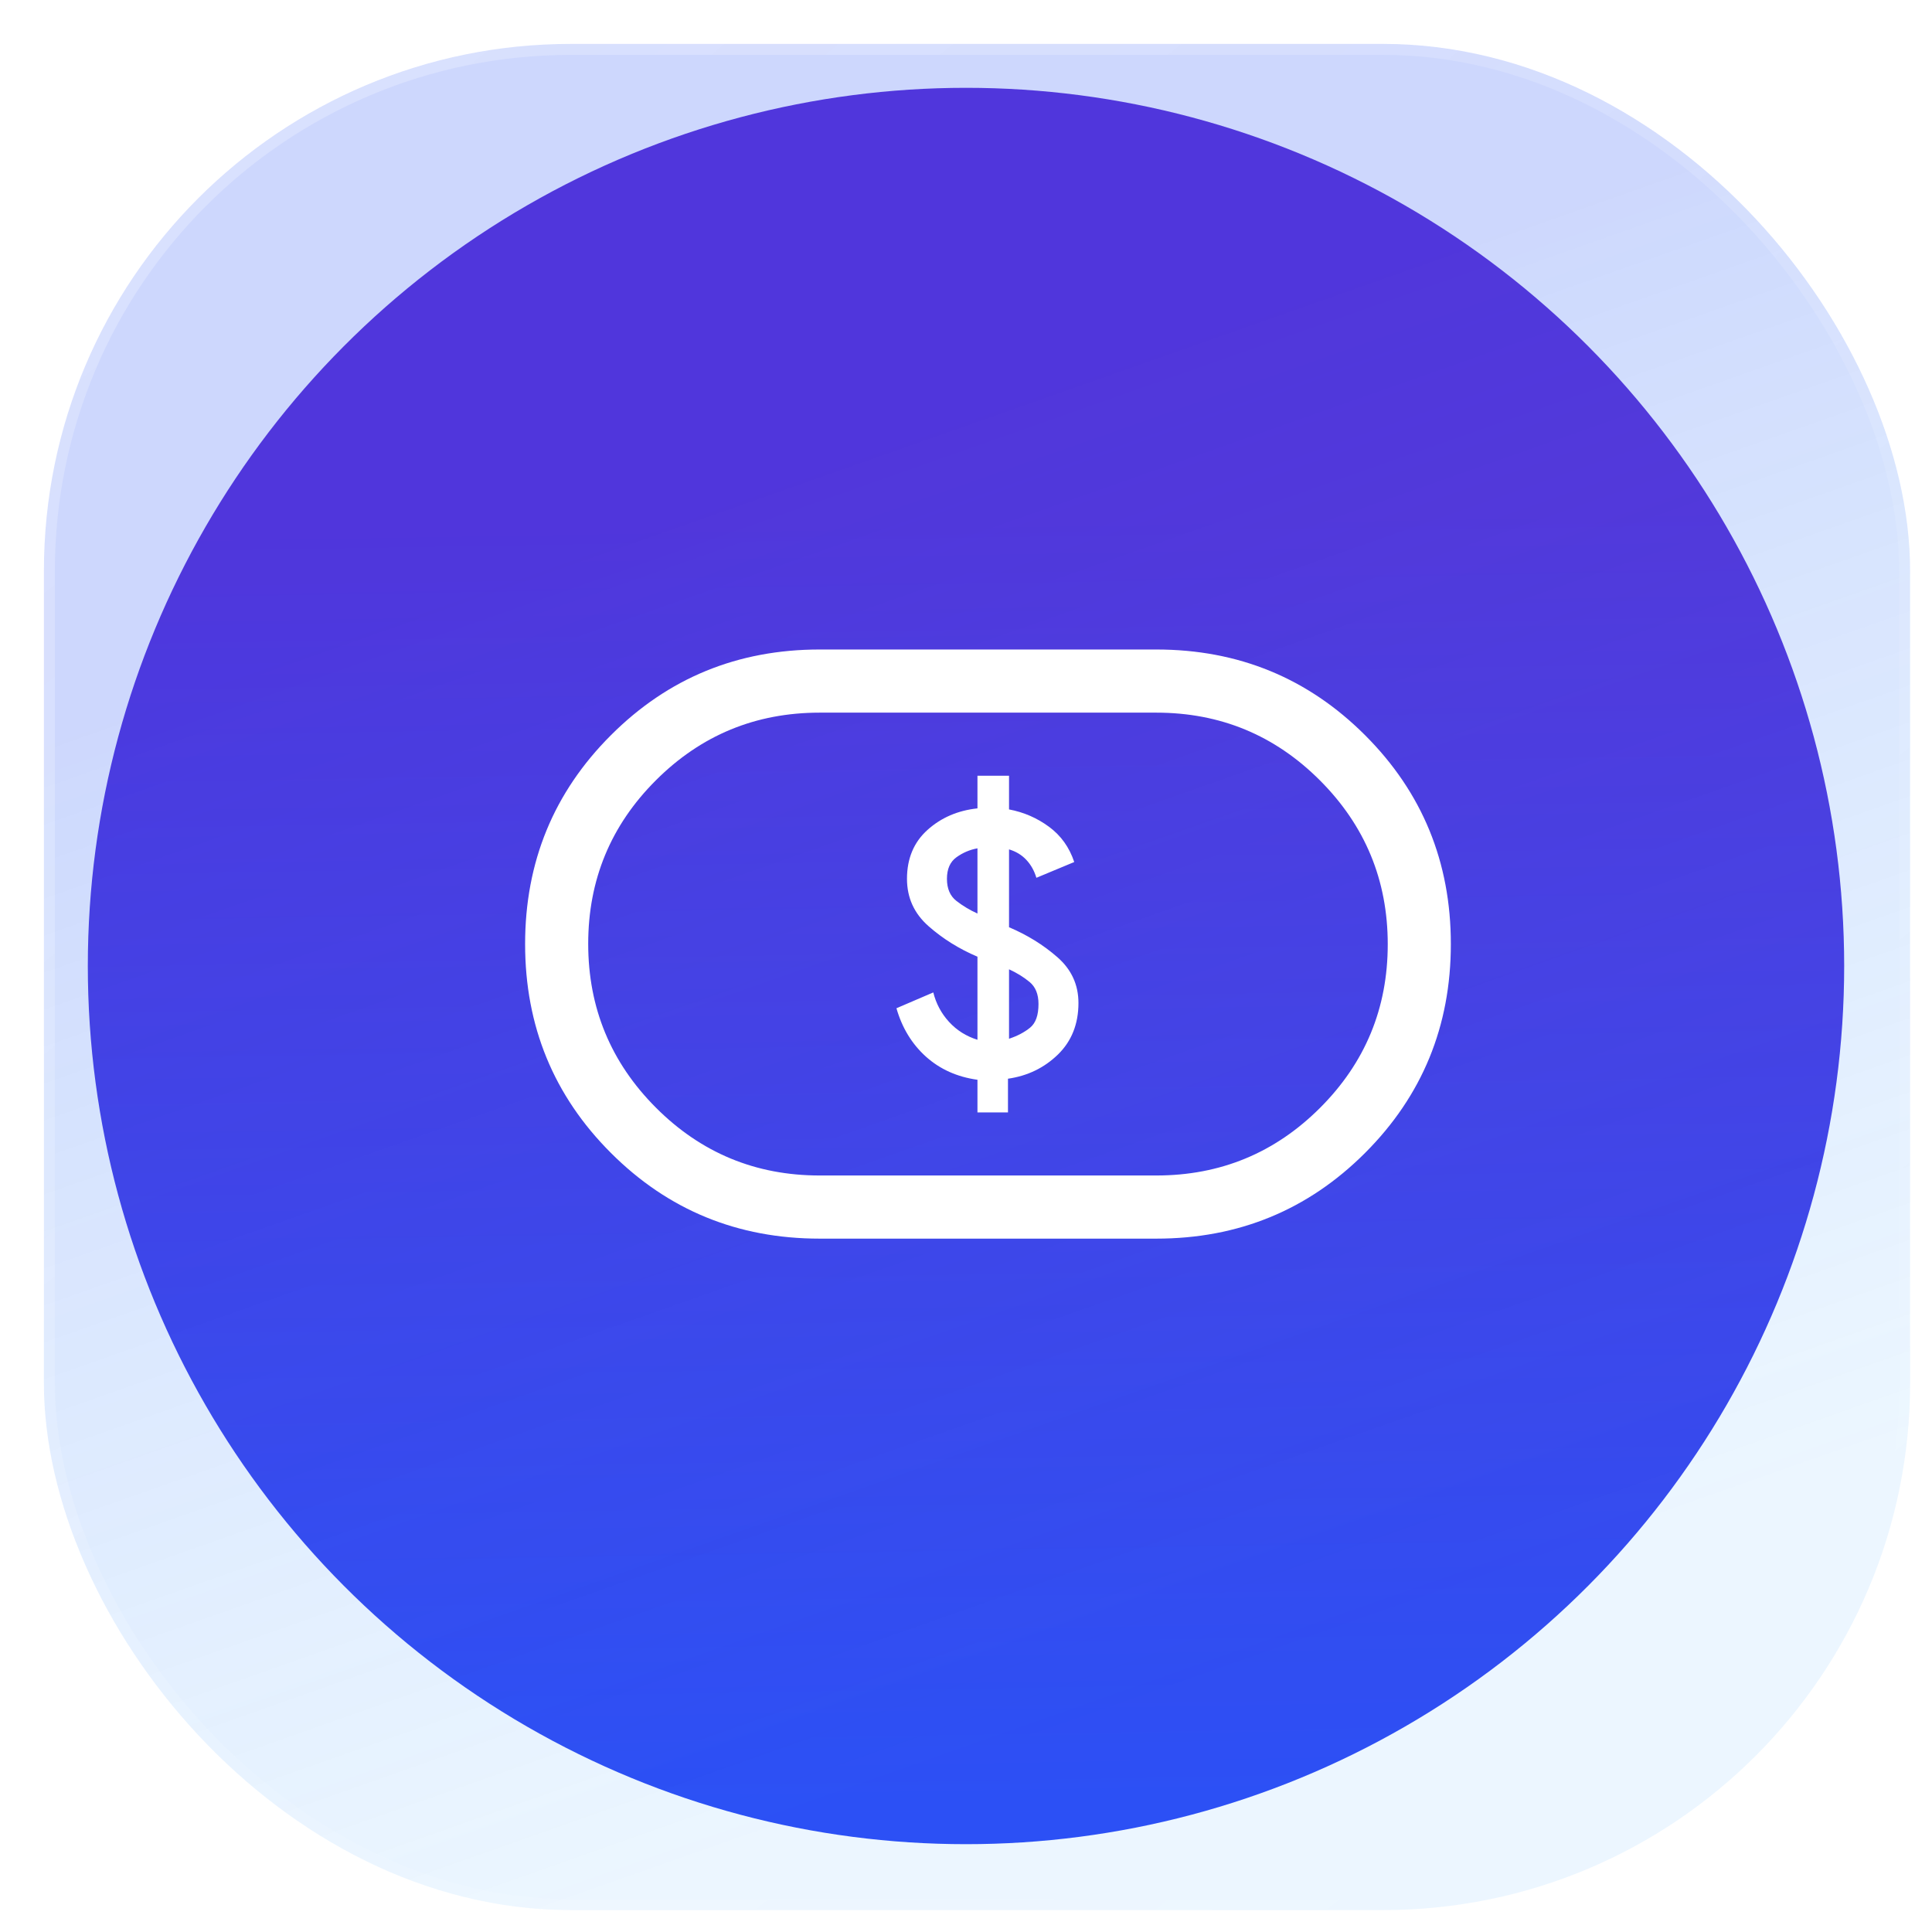 <svg width="44" height="44" viewBox="0 0 44 44" fill="none" xmlns="http://www.w3.org/2000/svg">
<circle cx="22" cy="22" r="20" fill="url(#paint0_linear_3039_3077)"/>
<g filter="url(#filter0_b_3039_3077)">
<rect x="1" y="1" width="42.501" height="42.501" rx="12" fill="url(#paint1_linear_3039_3077)" fill-opacity="0.24"/>
<rect x="1" y="1" width="42.501" height="42.501" rx="12" stroke="url(#paint2_linear_3039_3077)" stroke-width="0.5" stroke-linecap="round" stroke-linejoin="round"/>
</g>
<path d="M22.261 25.334H22.956V24.567C23.403 24.503 23.782 24.319 24.094 24.016C24.405 23.712 24.561 23.321 24.561 22.842C24.561 22.427 24.401 22.079 24.082 21.8C23.762 21.52 23.395 21.293 22.98 21.117V19.344C23.14 19.392 23.271 19.472 23.375 19.584C23.479 19.695 23.555 19.831 23.603 19.991L24.465 19.632C24.353 19.296 24.162 19.029 23.89 18.829C23.619 18.629 23.315 18.497 22.98 18.434V17.667H22.261V18.41C21.814 18.458 21.434 18.621 21.123 18.901C20.812 19.18 20.656 19.552 20.656 20.015C20.656 20.446 20.82 20.805 21.147 21.093C21.474 21.381 21.846 21.612 22.261 21.788V23.68C22.006 23.601 21.79 23.465 21.614 23.273C21.439 23.082 21.319 22.858 21.255 22.602L20.416 22.962C20.544 23.409 20.768 23.776 21.087 24.064C21.407 24.351 21.798 24.527 22.261 24.591V25.334ZM22.98 23.657V22.075C23.155 22.155 23.311 22.251 23.447 22.363C23.583 22.475 23.651 22.642 23.651 22.866C23.651 23.122 23.587 23.301 23.459 23.405C23.331 23.509 23.172 23.593 22.98 23.657ZM22.261 20.805C22.085 20.726 21.926 20.63 21.782 20.518C21.638 20.406 21.566 20.238 21.566 20.015C21.566 19.791 21.638 19.628 21.782 19.524C21.926 19.42 22.085 19.352 22.261 19.32V20.805ZM18.667 28.209C16.799 28.209 15.213 27.558 13.912 26.256C12.61 24.954 11.959 23.369 11.959 21.5C11.959 19.632 12.61 18.046 13.912 16.745C15.213 15.443 16.799 14.792 18.667 14.792H26.334C28.203 14.792 29.788 15.443 31.09 16.745C32.391 18.046 33.042 19.632 33.042 21.5C33.042 23.369 32.391 24.954 31.09 26.256C29.788 27.558 28.203 28.209 26.334 28.209H18.667ZM18.667 26.771H26.334C27.792 26.771 29.035 26.258 30.063 25.231C31.091 24.204 31.605 22.962 31.605 21.505C31.605 20.049 31.091 18.805 30.063 17.775C29.035 16.745 27.792 16.23 26.334 16.23H18.667C17.209 16.23 15.966 16.743 14.938 17.77C13.91 18.797 13.396 20.038 13.396 21.495C13.396 22.952 13.91 24.196 14.938 25.226C15.966 26.256 17.209 26.771 18.667 26.771Z" fill="white"/>
<defs>
<filter id="filter0_b_3039_3077" x="-23.25" y="-23.25" width="91.001" height="91.001" filterUnits="userSpaceOnUse" color-interpolation-filters="sRGB">
<feFlood flood-opacity="0" result="BackgroundImageFix"/>
<feGaussianBlur in="BackgroundImageFix" stdDeviation="12"/>
<feComposite in2="SourceAlpha" operator="in" result="effect1_backgroundBlur_3039_3077"/>
<feBlend mode="normal" in="SourceGraphic" in2="effect1_backgroundBlur_3039_3077" result="shape"/>
</filter>
<linearGradient id="paint0_linear_3039_3077" x1="31.51" y1="11.566" x2="32.006" y2="40.906" gradientUnits="userSpaceOnUse">
<stop stop-color="#5B2CD3"/>
<stop offset="1" stop-color="#2B48F4"/>
</linearGradient>
<linearGradient id="paint1_linear_3039_3077" x1="28.188" y1="6.938" x2="37.876" y2="34.438" gradientUnits="userSpaceOnUse">
<stop stop-color="#2D59F6"/>
<stop offset="1" stop-color="#34A0FF" stop-opacity="0.4"/>
</linearGradient>
<linearGradient id="paint2_linear_3039_3077" x1="3.271" y1="4.077" x2="35.98" y2="44.599" gradientUnits="userSpaceOnUse">
<stop stop-color="white" stop-opacity="0.25"/>
<stop offset="1" stop-color="white" stop-opacity="0"/>
</linearGradient>
</defs>
</svg>
